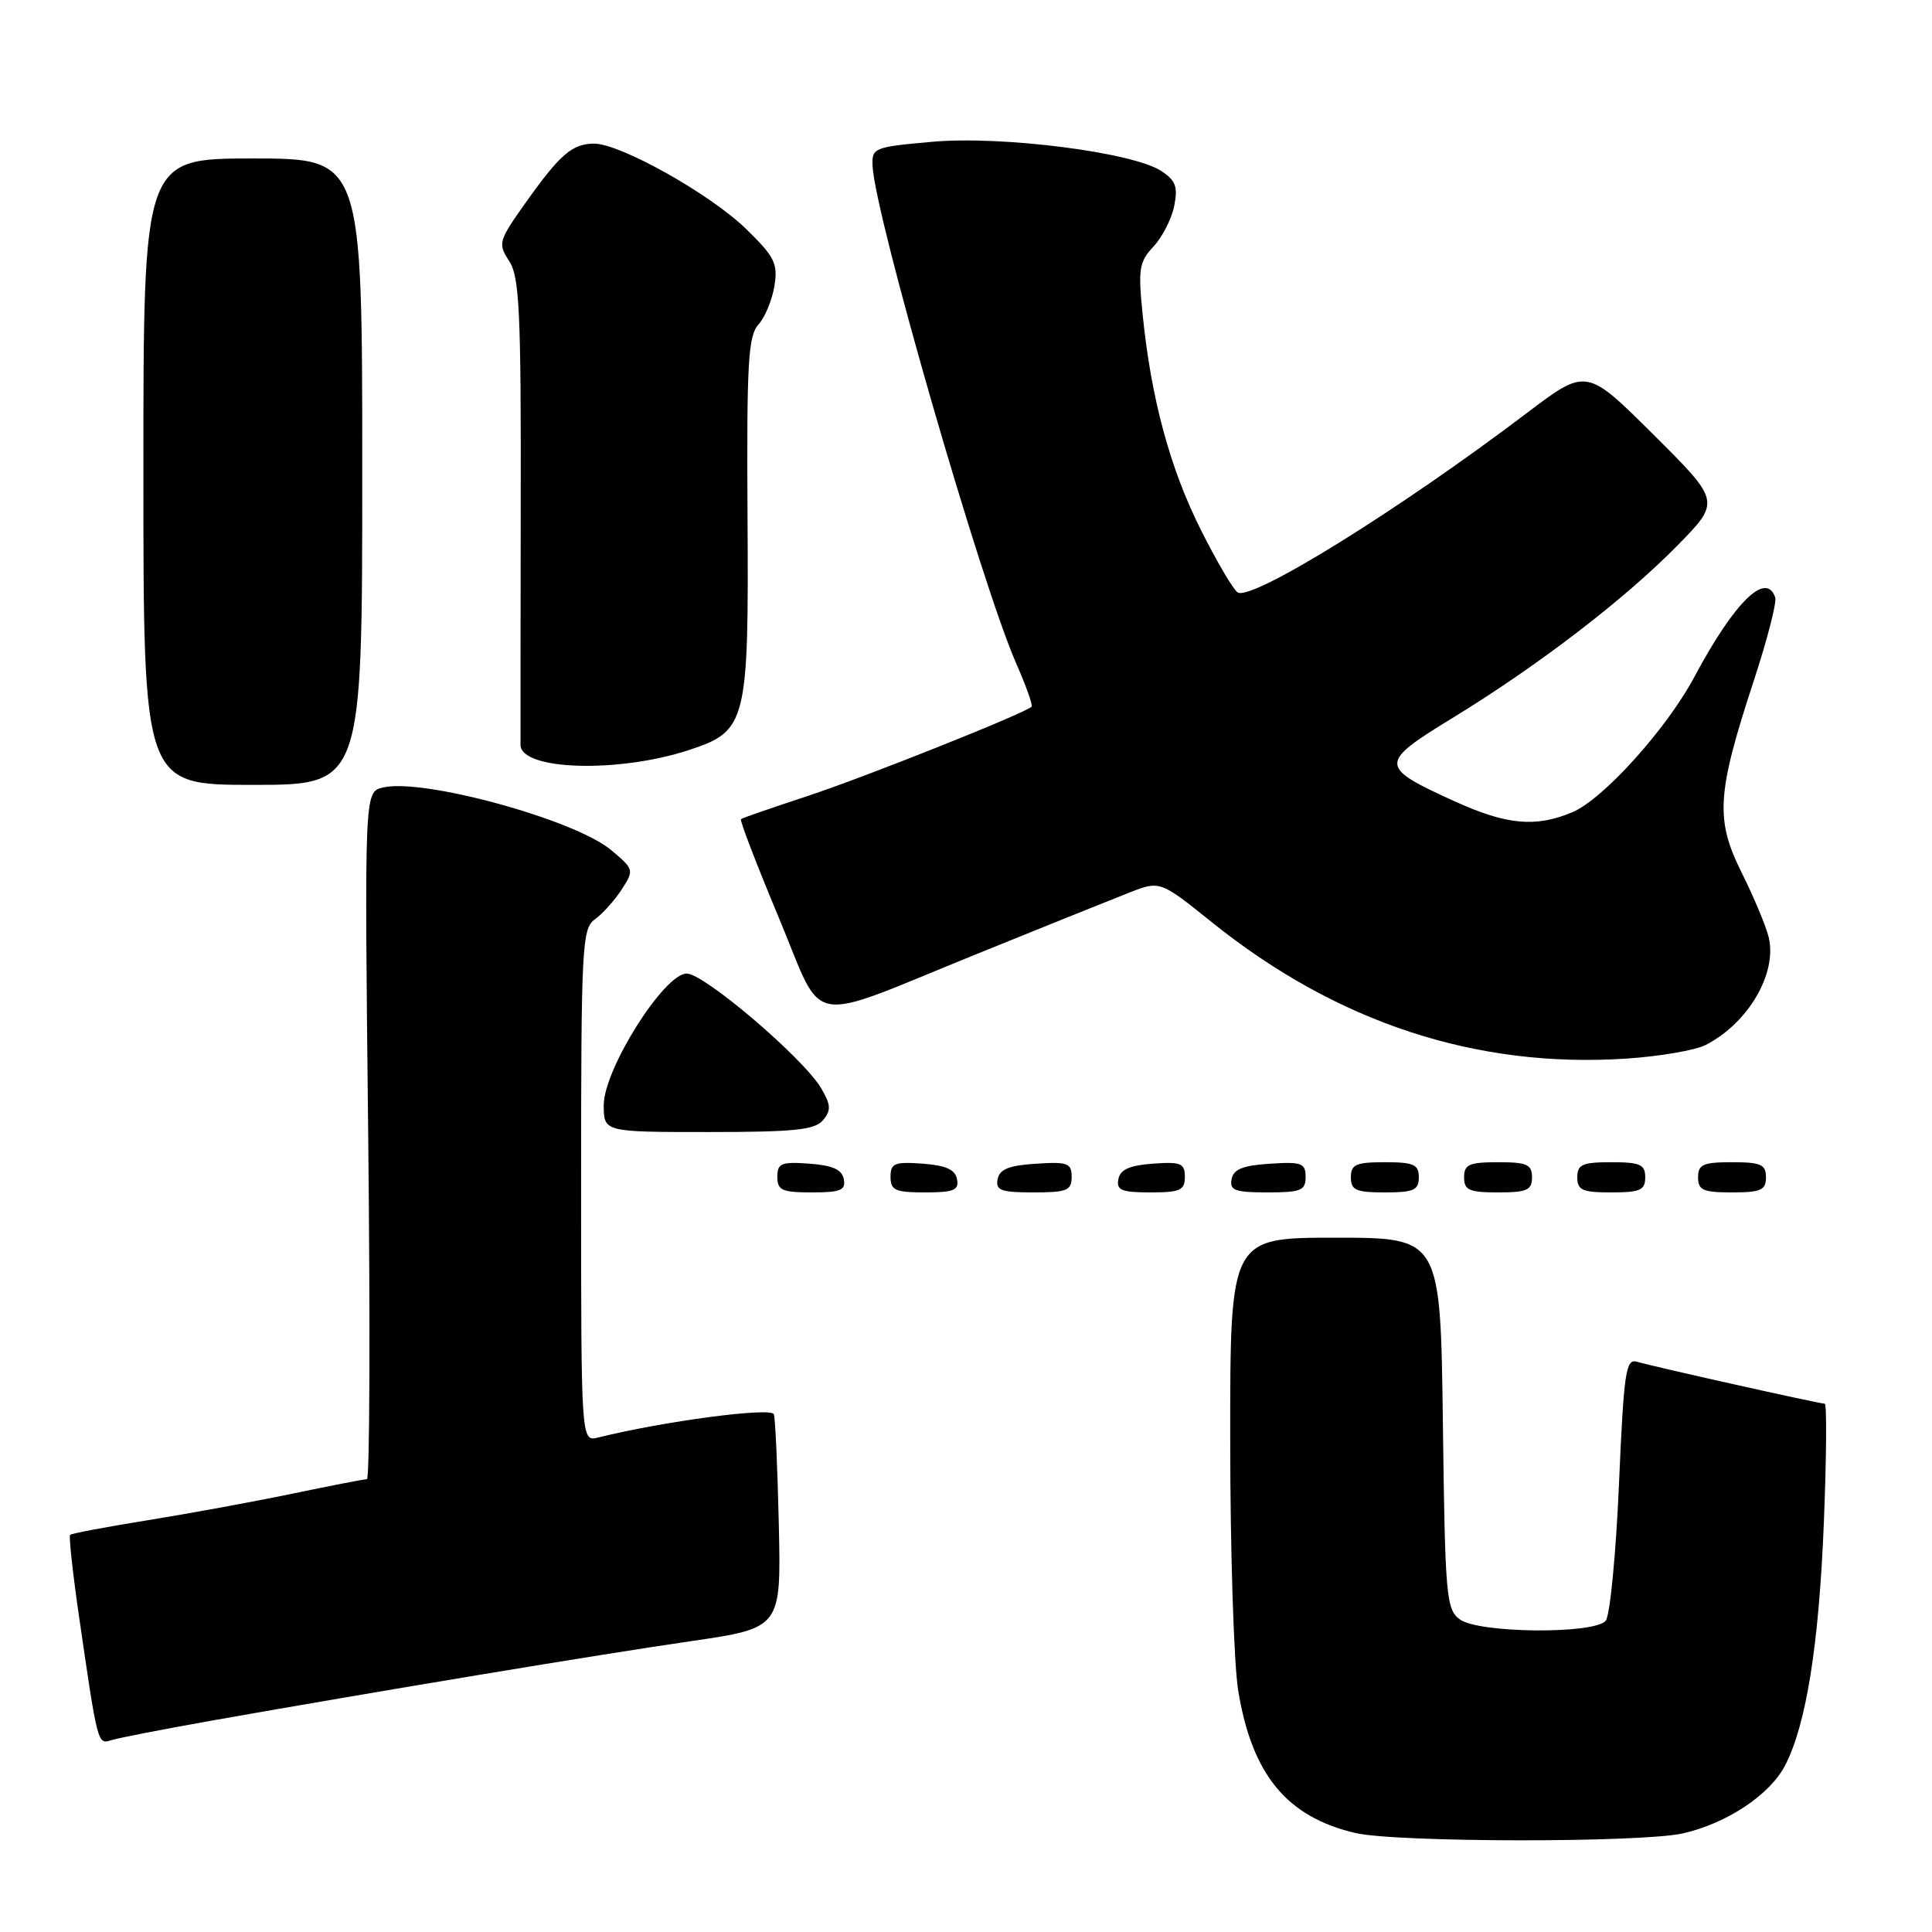<?xml version="1.0" encoding="UTF-8" standalone="no"?>
<!DOCTYPE svg PUBLIC "-//W3C//DTD SVG 1.1//EN" "http://www.w3.org/Graphics/SVG/1.1/DTD/svg11.dtd" >
<svg xmlns="http://www.w3.org/2000/svg" xmlns:xlink="http://www.w3.org/1999/xlink" version="1.1" viewBox="0 0 256 256">
 <g >
 <path fill="currentColor"
d=" M 223.00 242.93 C 228.84 241.60 234.53 237.81 236.54 233.92 C 239.33 228.52 241.02 217.97 241.67 201.75 C 242.02 193.09 242.07 186.00 241.79 186.00 C 241.09 186.00 218.93 181.05 216.87 180.43 C 215.43 180.00 215.16 181.89 214.52 196.72 C 214.12 205.95 213.33 214.06 212.77 214.75 C 211.30 216.56 195.97 216.43 193.44 214.58 C 191.63 213.26 191.48 211.56 191.19 188.58 C 190.87 164.00 190.87 164.00 176.94 164.00 C 163.00 164.00 163.00 164.00 163.01 190.75 C 163.01 205.46 163.49 220.41 164.06 223.96 C 165.88 235.13 170.48 240.75 179.59 242.88 C 184.99 244.15 217.49 244.18 223.00 242.93 Z  M 28.00 228.00 C 49.99 224.11 79.57 219.20 91.50 217.47 C 103.50 215.72 103.50 215.72 103.20 202.11 C 103.03 194.62 102.74 188.01 102.54 187.40 C 102.22 186.43 87.99 188.31 79.25 190.48 C 77.00 191.04 77.00 191.04 77.00 157.08 C 77.00 125.31 77.12 123.03 78.83 121.81 C 79.84 121.09 81.43 119.32 82.37 117.87 C 84.04 115.29 84.02 115.19 80.99 112.65 C 76.17 108.59 55.91 103.05 50.69 104.36 C 48.29 104.96 48.29 104.96 48.79 150.48 C 49.06 175.52 48.99 196.00 48.62 196.00 C 48.26 196.00 43.81 196.86 38.73 197.92 C 33.65 198.98 25.03 200.56 19.56 201.44 C 14.10 202.32 9.47 203.19 9.29 203.38 C 9.11 203.56 9.63 208.39 10.46 214.11 C 12.97 231.36 12.92 231.16 14.80 230.57 C 15.74 230.28 21.68 229.12 28.00 228.00 Z  M 111.81 156.25 C 111.57 154.97 110.34 154.42 107.24 154.19 C 103.53 153.92 103.00 154.14 103.00 155.94 C 103.00 157.72 103.62 158.00 107.57 158.00 C 111.39 158.00 112.09 157.71 111.81 156.25 Z  M 126.81 156.25 C 126.57 154.97 125.34 154.42 122.24 154.19 C 118.53 153.92 118.00 154.14 118.00 155.94 C 118.00 157.72 118.62 158.00 122.57 158.00 C 126.39 158.00 127.09 157.71 126.81 156.25 Z  M 142.00 155.95 C 142.00 154.12 141.47 153.92 137.26 154.20 C 133.69 154.42 132.44 154.93 132.19 156.25 C 131.90 157.73 132.64 158.00 136.93 158.00 C 141.38 158.00 142.00 157.75 142.00 155.95 Z  M 157.00 155.94 C 157.00 154.14 156.47 153.92 152.76 154.19 C 149.66 154.42 148.43 154.97 148.19 156.25 C 147.91 157.71 148.61 158.00 152.43 158.00 C 156.38 158.00 157.00 157.72 157.00 155.94 Z  M 173.00 155.95 C 173.00 154.12 172.47 153.92 168.26 154.20 C 164.69 154.42 163.44 154.93 163.19 156.25 C 162.90 157.73 163.64 158.00 167.93 158.00 C 172.38 158.00 173.00 157.75 173.00 155.95 Z  M 188.00 156.00 C 188.00 154.30 187.33 154.00 183.50 154.00 C 179.67 154.00 179.00 154.30 179.00 156.00 C 179.00 157.70 179.67 158.00 183.50 158.00 C 187.33 158.00 188.00 157.70 188.00 156.00 Z  M 203.00 156.00 C 203.00 154.30 202.33 154.00 198.50 154.00 C 194.67 154.00 194.00 154.30 194.00 156.00 C 194.00 157.70 194.67 158.00 198.50 158.00 C 202.33 158.00 203.00 157.70 203.00 156.00 Z  M 218.00 156.00 C 218.00 154.30 217.33 154.00 213.50 154.00 C 209.67 154.00 209.00 154.30 209.00 156.00 C 209.00 157.70 209.67 158.00 213.50 158.00 C 217.33 158.00 218.00 157.70 218.00 156.00 Z  M 234.00 156.00 C 234.00 154.30 233.33 154.00 229.50 154.00 C 225.67 154.00 225.00 154.30 225.00 156.00 C 225.00 157.70 225.67 158.00 229.50 158.00 C 233.33 158.00 234.00 157.70 234.00 156.00 Z  M 109.06 148.42 C 110.15 147.12 110.10 146.39 108.79 144.17 C 106.41 140.17 93.31 129.00 90.99 129.00 C 88.00 129.00 80.00 141.69 80.00 146.43 C 80.00 150.00 80.00 150.00 93.88 150.00 C 105.29 150.00 107.99 149.72 109.06 148.42 Z  M 226.00 138.47 C 231.65 135.58 235.51 128.98 234.36 124.18 C 234.00 122.71 232.39 118.86 230.78 115.63 C 227.26 108.57 227.47 105.17 232.41 90.13 C 234.17 84.75 235.44 79.83 235.23 79.18 C 234.04 75.61 229.81 79.77 224.51 89.70 C 220.84 96.58 212.41 105.93 208.33 107.63 C 203.46 109.67 199.64 109.31 192.73 106.17 C 182.67 101.60 182.66 101.13 192.46 95.14 C 203.78 88.22 215.25 79.43 222.25 72.30 C 227.99 66.45 227.99 66.45 219.10 57.60 C 210.21 48.75 210.21 48.75 202.35 54.70 C 185.45 67.52 165.88 79.66 164.00 78.50 C 163.42 78.14 161.22 74.40 159.10 70.17 C 155.03 62.04 152.54 52.86 151.41 41.72 C 150.79 35.63 150.94 34.70 152.84 32.67 C 154.01 31.42 155.25 29.00 155.59 27.29 C 156.10 24.75 155.79 23.91 153.86 22.65 C 150.06 20.17 132.72 17.96 123.50 18.79 C 115.78 19.48 115.50 19.59 115.62 22.00 C 115.94 28.61 130.02 77.38 134.65 87.90 C 135.96 90.88 136.88 93.46 136.69 93.64 C 135.81 94.52 114.51 103.01 107.00 105.48 C 102.33 107.02 98.35 108.39 98.18 108.54 C 98.00 108.69 100.23 114.50 103.14 121.46 C 109.37 136.36 106.29 135.78 129.50 126.38 C 138.30 122.81 147.35 119.17 149.60 118.29 C 153.71 116.68 153.71 116.68 160.60 122.22 C 177.16 135.51 195.60 141.58 215.50 140.27 C 219.90 139.98 224.62 139.17 226.00 138.47 Z  M 48.00 62.50 C 48.00 21.00 48.00 21.00 33.50 21.00 C 19.00 21.00 19.00 21.00 19.00 62.50 C 19.00 104.00 19.00 104.00 33.50 104.00 C 48.00 104.00 48.00 104.00 48.00 62.50 Z  M 91.27 99.39 C 98.96 96.87 99.22 95.84 99.05 68.24 C 98.93 48.07 99.14 44.50 100.50 43.00 C 101.37 42.04 102.32 39.73 102.62 37.87 C 103.09 34.90 102.64 34.01 98.82 30.30 C 94.06 25.67 82.10 18.98 78.68 19.03 C 75.80 19.07 74.21 20.45 69.67 26.83 C 66.04 31.94 65.95 32.27 67.47 34.59 C 68.83 36.67 69.05 41.26 69.00 67.26 C 68.97 83.89 68.96 98.05 68.97 98.72 C 69.05 102.07 81.92 102.46 91.27 99.39 Z "/>
</g>
</svg>